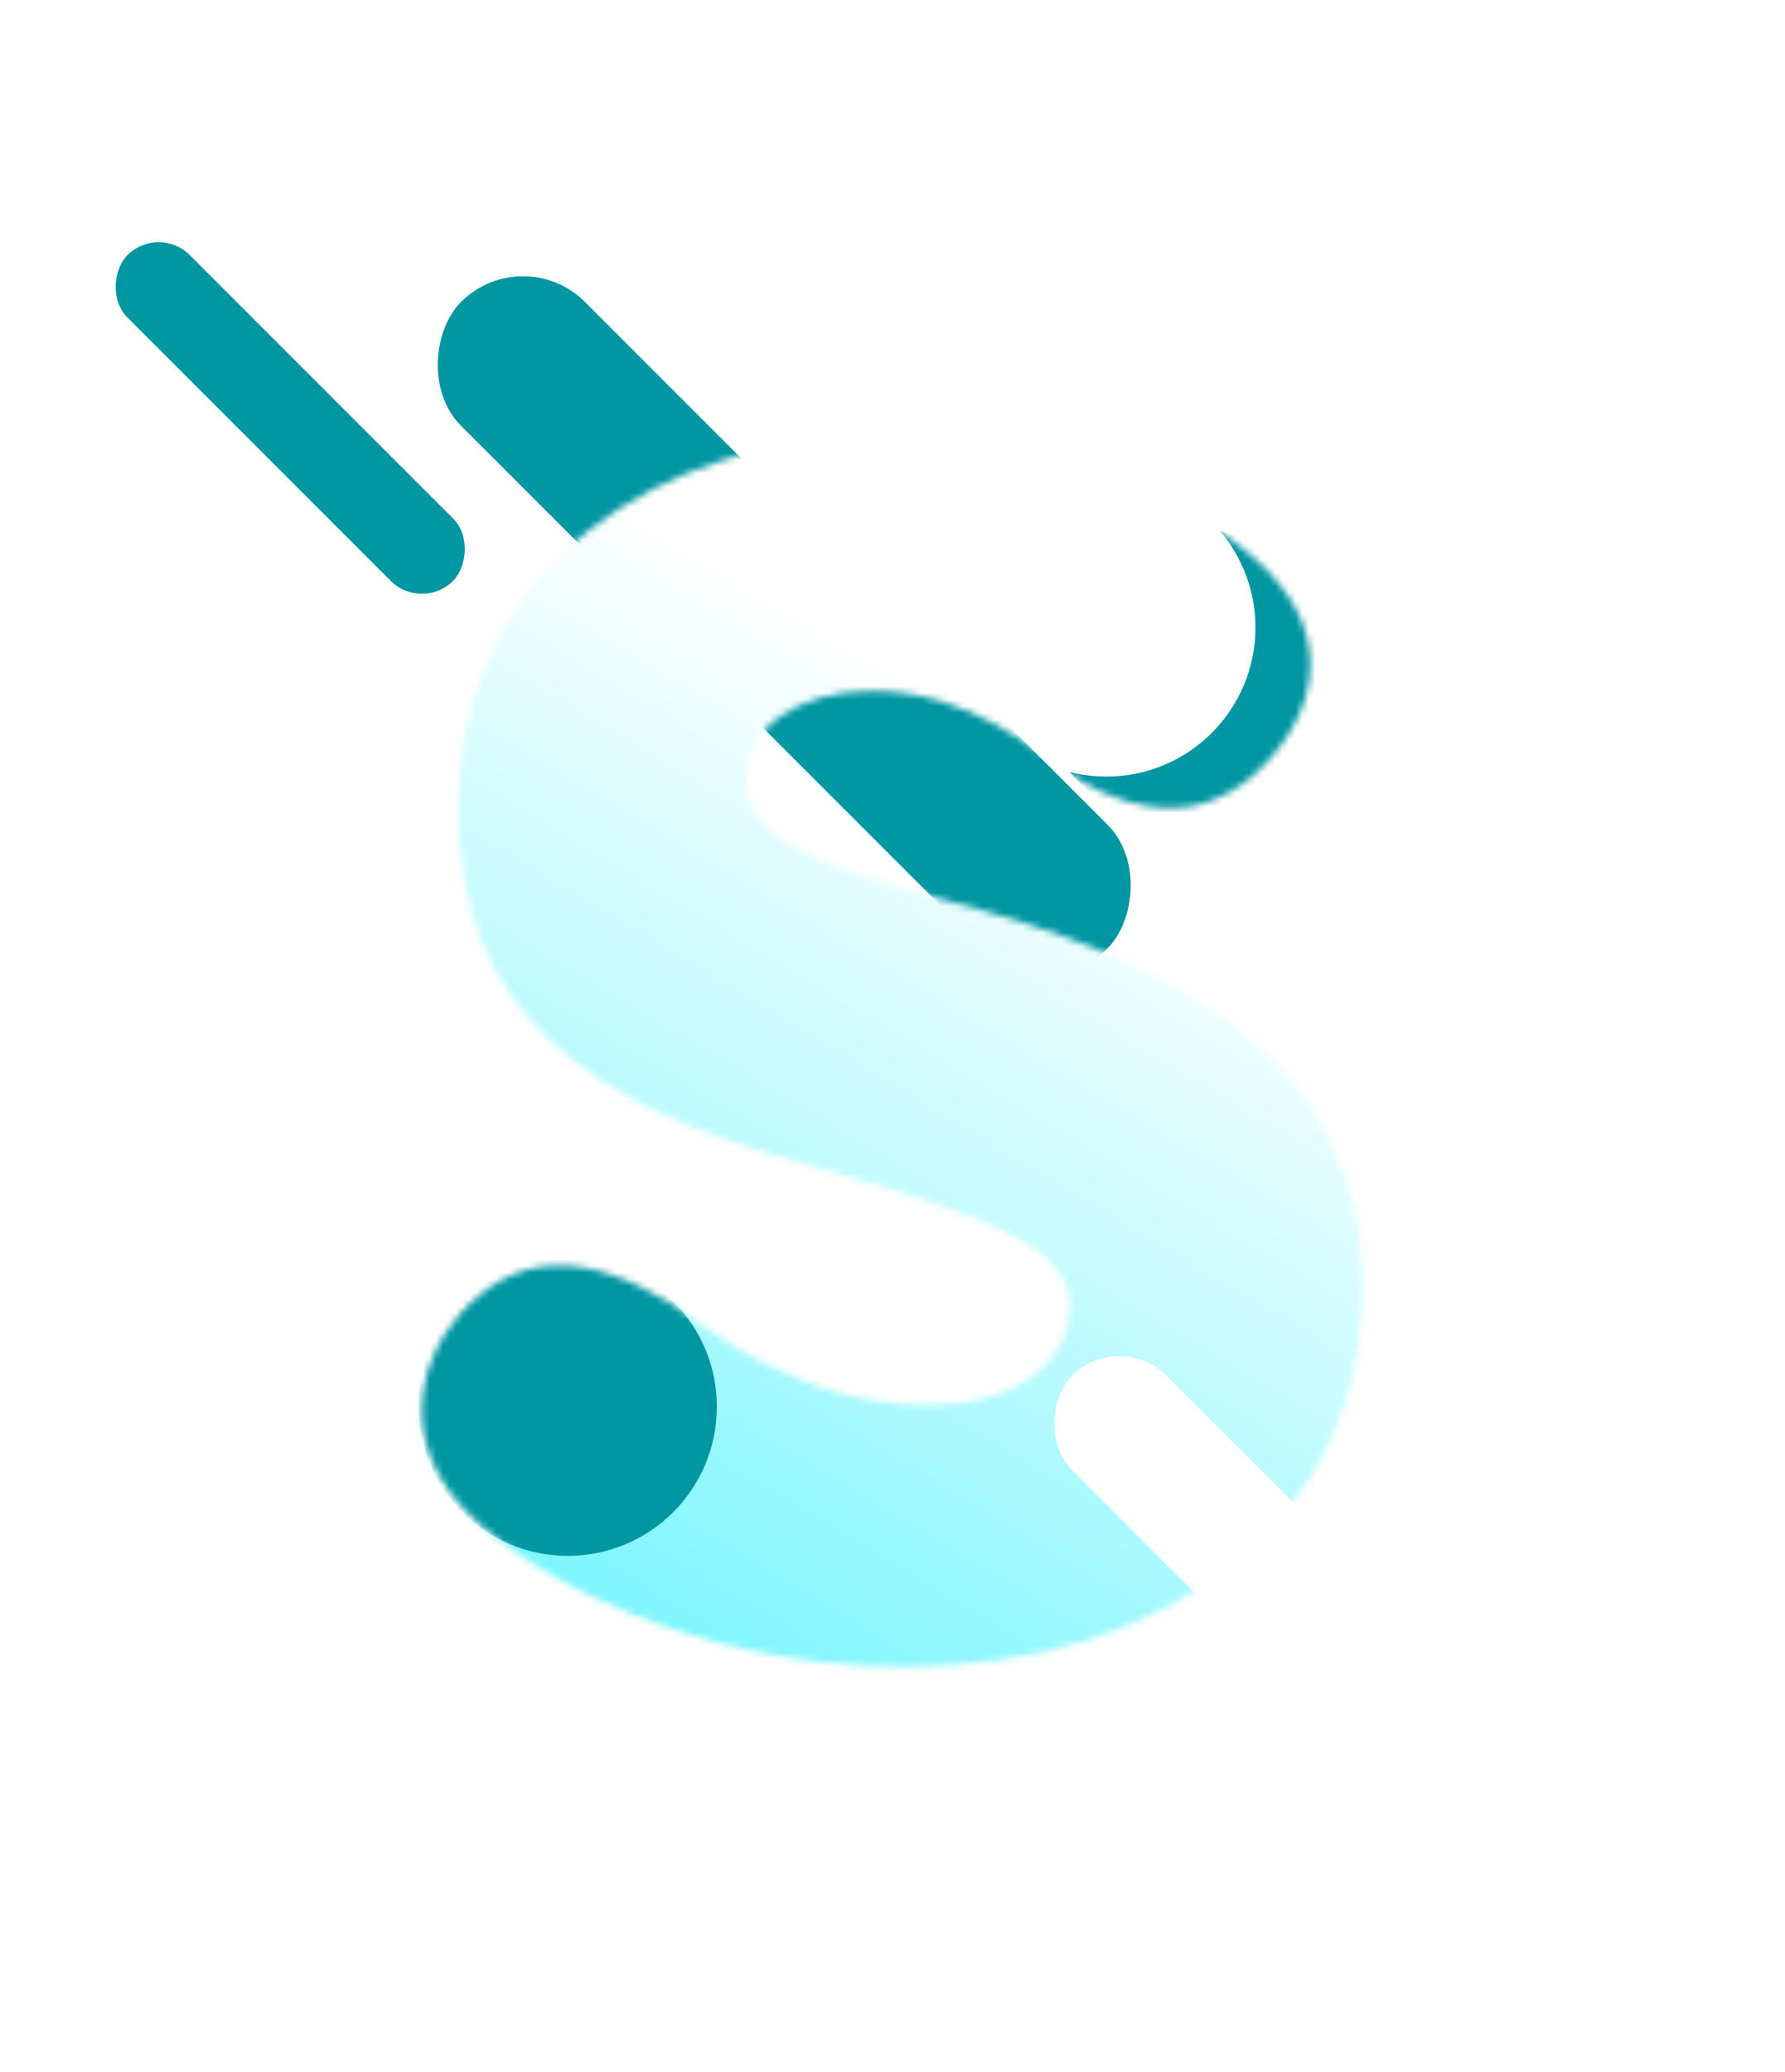 <svg width="268" height="311" viewBox="0 0 268 311" fill="none" xmlns="http://www.w3.org/2000/svg">
<rect x="78.52" y="36.018" width="137.243" height="26.297" rx="13.148" transform="rotate(45 78.52 36.018)" fill="#0096A2"/>
<rect x="23.816" y="33.607" width="69.141" height="13.248" rx="6.624" transform="rotate(45 23.816 33.607)" fill="#0096A2"/>
<g filter="url(#filter0_dd_18_219)">
<mask id="mask0_18_219" style="mask-type:alpha" maskUnits="userSpaceOnUse" x="63" y="62" width="142" height="186">
<path d="M111.974 114.117C111.974 122.91 121.316 127.031 141.649 132.527C175.445 141.319 204.57 155.607 204.57 190.777C204.57 224.848 176.269 247.653 135.878 247.653C104.006 247.653 79.826 233.915 70.759 225.122C60.043 214.681 62.241 202.592 69.111 194.624C77.353 185.556 87.52 185.007 100.983 193.25C106.753 197.371 120.492 208.362 139.176 208.362C154.288 208.362 160.607 200.668 160.607 193.525C160.607 184.732 149.342 180.336 121.591 172.368C86.97 163.3 68.836 148.463 68.836 118.788C68.836 82.794 98.785 62.736 133.955 62.736C156.486 62.736 176.818 71.529 186.16 79.497C199.074 89.388 199.349 100.929 191.381 110.545C183.688 119.887 173.247 121.811 160.333 113.568C155.936 110.545 145.77 101.203 130.933 101.203C119.667 101.203 111.974 106.974 111.974 114.117Z" fill="white"/>
</mask>
<g mask="url(#mask0_18_219)">
<circle cx="132.899" cy="153.762" r="120.571" fill="url(#paint0_linear_18_219)"/>
<circle cx="85.248" cy="208.634" r="22.381" fill="#0096A2"/>
<circle cx="177.662" cy="98.891" r="22.381" fill="#0096A2"/>
<circle cx="166.11" cy="91.671" r="22.381" fill="white"/>
</g>
</g>
<rect x="168.062" y="199.375" width="104.733" height="20.068" rx="10.034" transform="rotate(45 168.062 199.375)" fill="white"/>
<rect x="172.174" y="255.914" width="63.268" height="12.123" rx="6.061" transform="rotate(45 172.174 255.914)" fill="white"/>
<defs>
<filter id="filter0_dd_18_219" x="0.701" y="0.098" width="266.507" height="310.194" filterUnits="userSpaceOnUse" color-interpolation-filters="sRGB">
<feFlood flood-opacity="0" result="BackgroundImageFix"/>
<feColorMatrix in="SourceAlpha" type="matrix" values="0 0 0 0 0 0 0 0 0 0 0 0 0 0 0 0 0 0 127 0" result="hardAlpha"/>
<feOffset dy="2.506"/>
<feGaussianBlur stdDeviation="1.253"/>
<feComposite in2="hardAlpha" operator="out"/>
<feColorMatrix type="matrix" values="0 0 0 0 0 0 0 0 0 0 0 0 0 0 0 0 0 0 0.25 0"/>
<feBlend mode="normal" in2="BackgroundImageFix" result="effect1_dropShadow_18_219"/>
<feColorMatrix in="SourceAlpha" type="matrix" values="0 0 0 0 0 0 0 0 0 0 0 0 0 0 0 0 0 0 127 0" result="hardAlpha"/>
<feOffset/>
<feGaussianBlur stdDeviation="31.319"/>
<feComposite in2="hardAlpha" operator="out"/>
<feColorMatrix type="matrix" values="0 0 0 0 0 0 0 0 0 0 0 0 0 0 0 0 0 0 0.5 0"/>
<feBlend mode="normal" in2="effect1_dropShadow_18_219" result="effect2_dropShadow_18_219"/>
<feBlend mode="normal" in="SourceGraphic" in2="effect2_dropShadow_18_219" result="shape"/>
</filter>
<linearGradient id="paint0_linear_18_219" x1="140.841" y1="101.78" x2="61.423" y2="234.624" gradientUnits="userSpaceOnUse">
<stop stop-color="white"/>
<stop offset="1" stop-color="#73F5FF"/>
</linearGradient>
</defs>
</svg>
